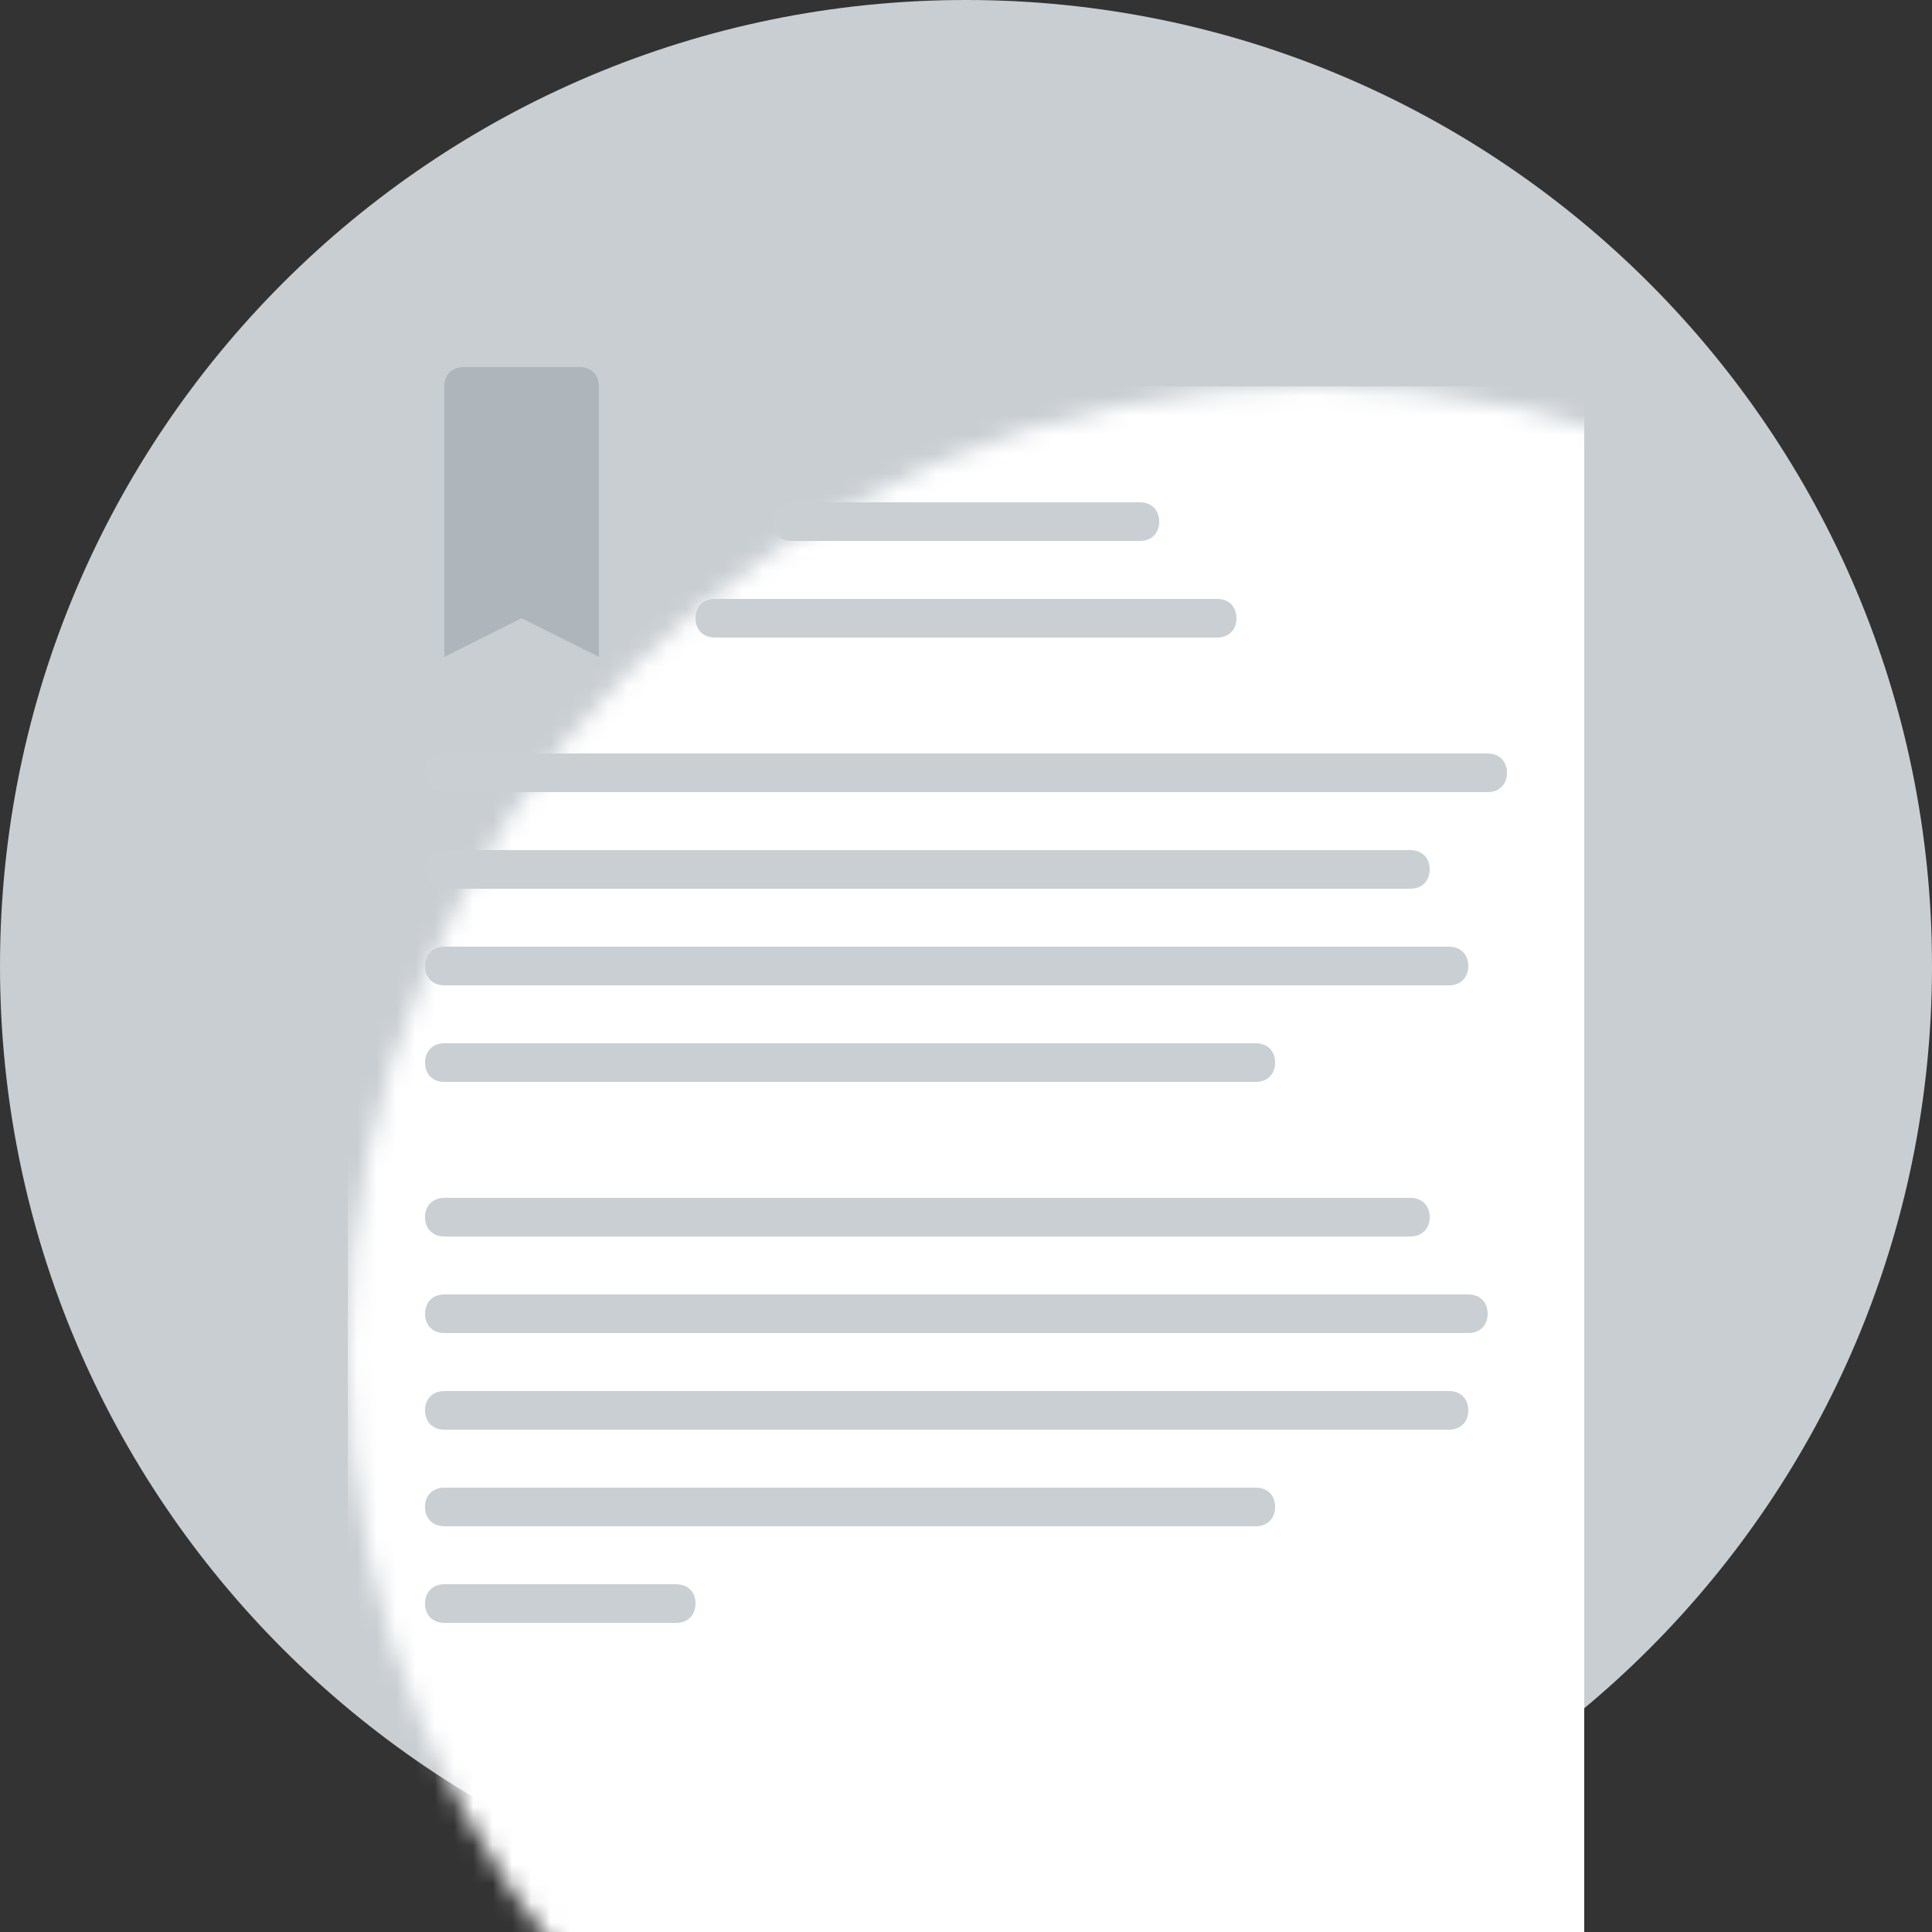 <?xml version="1.0" encoding="UTF-8" standalone="no"?>
<svg width="100px" height="100px" viewBox="0 0 100 100" version="1.1" xmlns="http://www.w3.org/2000/svg" xmlns:xlink="http://www.w3.org/1999/xlink">
    <rect x="0" y="0" width="100" height="100" fill="#333333" stroke="none"/>
    <!-- Generator: Sketch 42 (36781) - http://www.bohemiancoding.com/sketch -->
    <title>modal-icon-card-agreement</title>
    <desc>Created with Sketch.</desc>
    <defs>
        <path d="M50,100 C77.614,100 100,77.614 100,50 C100,22.386 77.614,0 50,0 C22.386,0 0,22.386 0,50 C0,77.614 22.386,100 50,100 Z" id="path-1"></path>
    </defs>
    <g id="Mobile" stroke="none" stroke-width="1" fill="none" fill-rule="evenodd">
        <g id="Empty" transform="translate(-110, -190)">
            <g id="Group" transform="translate(0, 60)">
                <g id="modal-icon-card-agreement" transform="translate(110, 130)">
                    <g id="Layer_1">
                        <g id="Group">
                            <g id="Rectangle-path">
                                <mask id="mask-2" fill="white">
                                    <use xlink:href="#path-1"></use>
                                </mask>
                                <use id="Mask" fill="#C9CED2" xlink:href="#path-1"></use>
                                <rect fill="#FFFFFF" mask="url(#mask-2)" x="18" y="20" width="64" height="80"></rect>
                            </g>
                            <g transform="translate(22, 26)" id="Shape" fill="#C9CFD2">
                                <path d="M55,15 L1,15 C0.4,15 0,14.6 0,14 L0,14 C0,13.4 0.4,13 1,13 L55,13 C55.6,13 56,13.4 56,14 L56,14 C56,14.6 55.6,15 55,15 L55,15 Z"></path>
                                <path d="M41,7 L15,7 C14.4,7 14,6.6 14,6 L14,6 C14,5.4 14.4,5 15,5 L41,5 C41.6,5 42,5.4 42,6 L42,6 C42,6.6 41.6,7 41,7 L41,7 Z"></path>
                                <path d="M37,2 L19,2 C18.4,2 18,1.6 18,1 L18,1 C18,0.4 18.4,0 19,0 L37,0 C37.6,0 38,0.4 38,1 L38,1 C38,1.6 37.6,2 37,2 L37,2 Z"></path>
                                <path d="M51,20 L1,20 C0.4,20 0,19.6 0,19 L0,19 C0,18.4 0.4,18 1,18 L51,18 C51.6,18 52,18.4 52,19 L52,19 C52,19.6 51.6,20 51,20 L51,20 Z"></path>
                                <path d="M53,25 L1,25 C0.4,25 0,24.6 0,24 L0,24 C0,23.4 0.4,23 1,23 L53,23 C53.6,23 54,23.4 54,24 L54,24 C54,24.6 53.6,25 53,25 L53,25 Z"></path>
                                <path d="M43,30 L1,30 C0.4,30 0,29.6 0,29 L0,29 C0,28.4 0.4,28 1,28 L43,28 C43.6,28 44,28.4 44,29 L44,29 C44,29.6 43.6,30 43,30 L43,30 Z"></path>
                                <path d="M51,38 L1,38 C0.4,38 0,37.6 0,37 L0,37 C0,36.4 0.4,36 1,36 L51,36 C51.6,36 52,36.4 52,37 L52,37 C52,37.6 51.6,38 51,38 L51,38 Z"></path>
                                <path d="M54,43 L1,43 C0.4,43 0,42.6 0,42 L0,42 C0,41.4 0.4,41 1,41 L54,41 C54.6,41 55,41.4 55,42 L55,42 C55,42.6 54.6,43 54,43 L54,43 Z"></path>
                                <path d="M53,48 L1,48 C0.4,48 0,47.6 0,47 L0,47 C0,46.4 0.4,46 1,46 L53,46 C53.6,46 54,46.4 54,47 L54,47 C54,47.6 53.6,48 53,48 L53,48 Z"></path>
                                <path d="M43,53 L1,53 C0.4,53 0,52.6 0,52 L0,52 C0,51.4 0.4,51 1,51 L43,51 C43.6,51 44,51.4 44,52 L44,52 C44,52.6 43.6,53 43,53 L43,53 Z"></path>
                                <path d="M13,58 L1,58 C0.4,58 0,57.6 0,57 L0,57 C0,56.4 0.4,56 1,56 L13,56 C13.6,56 14,56.4 14,57 L14,57 C14,57.6 13.6,58 13,58 L13,58 Z"></path>
                            </g>
                            <path d="M31,34 L27,32 L23,34 L23,20 C23,19.4 23.4,19 24,19 L30,19 C30.6,19 31,19.4 31,20 L31,34 L31,34 Z" id="Shape" fill="#AEB5BB"></path>
                        </g>
                    </g>
                </g>
            </g>
        </g>
    </g>
</svg>
